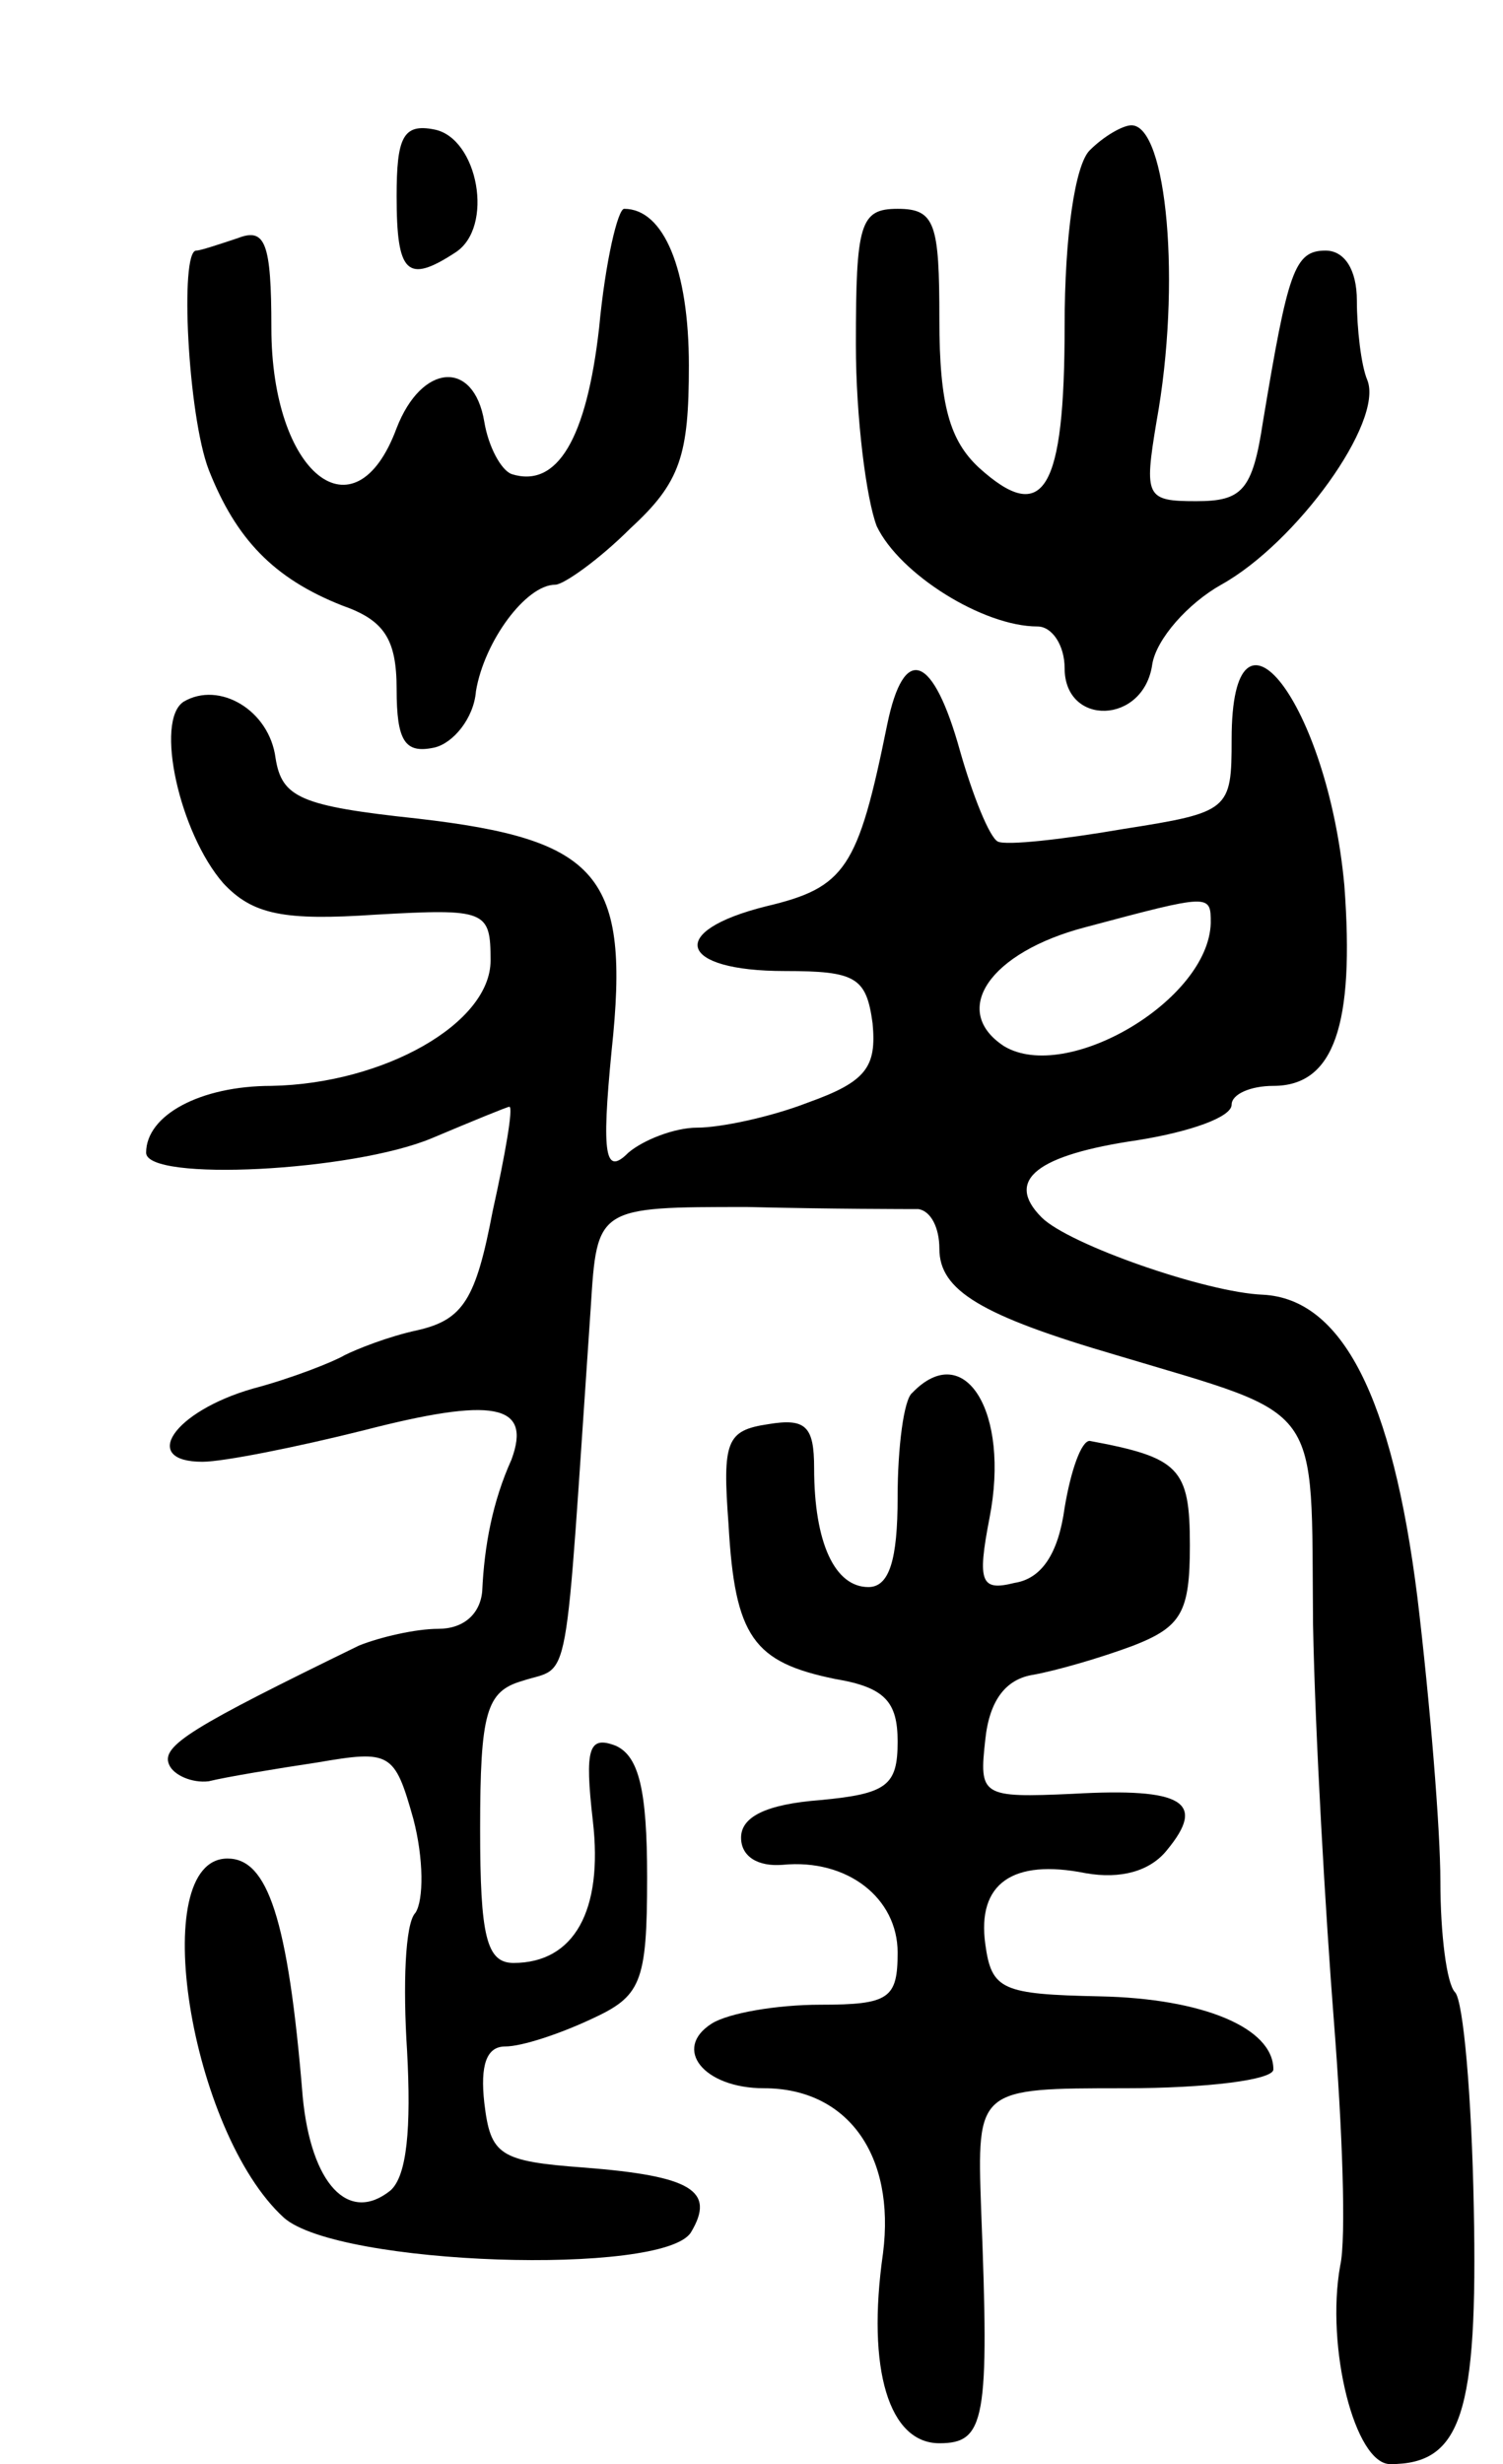 <svg version="1.0" xmlns="http://www.w3.org/2000/svg"
 width="72pt" height="118pt" viewBox="0 0 72 118"
 preserveAspectRatio="xMidYMid meet">
<g transform="translate(0,118) scale(0.1,-0.1)"
fill="#000000" stroke="none">
<path d="M190 1086 c0 -37 5 -42 28 -27 19 12 11 55 -10 59 -15 3 -18 -4 -18
-32z"/>
<path d="M522 1108 c-7 -7 -12 -41 -12 -84 0 -79 -10 -96 -41 -68 -14 13 -19
30 -19 71 0 46 -2 53 -20 53 -18 0 -20 -7 -20 -65 0 -35 5 -74 10 -87 11 -23
51 -48 77 -48 7 0 13 -9 13 -20 0 -28 38 -27 42 2 2 12 17 29 33 38 36 20 78
78 70 98 -3 7 -5 25 -5 38 0 15 -6 24 -15 24 -15 0 -18 -10 -30 -82 -5 -33
-10 -38 -32 -38 -24 0 -25 2 -19 38 12 66 5 142 -12 142 -4 0 -13 -5 -20 -12z"/>
<path d="M287 1023 c-6 -53 -20 -77 -42 -70 -5 2 -11 13 -13 25 -5 30 -30 28
-42 -3 -20 -54 -60 -22 -60 48 0 41 -3 48 -16 43 -9 -3 -18 -6 -20 -6 -8 0 -4
-79 6 -105 13 -33 31 -52 64 -65 20 -7 26 -16 26 -40 0 -25 4 -31 18 -28 9 2
19 14 20 27 4 24 24 51 38 51 4 0 21 12 36 27 24 22 28 35 28 78 0 46 -12 75
-31 75 -3 0 -9 -25 -12 -57z"/>
<path d="M425 833 c-14 -69 -20 -78 -58 -87 -48 -12 -42 -31 9 -31 34 0 39 -3
42 -25 2 -21 -3 -28 -31 -38 -18 -7 -42 -12 -53 -12 -11 0 -26 -6 -33 -12 -11
-11 -13 -2 -8 49 9 84 -6 101 -93 111 -56 6 -65 10 -68 29 -3 23 -27 37 -44
27 -14 -9 -2 -63 19 -87 14 -15 29 -18 73 -15 53 3 55 2 55 -22 0 -30 -51 -59
-105 -60 -34 0 -60 -14 -60 -32 0 -14 99 -9 137 7 19 8 36 15 37 15 2 0 -2
-23 -8 -50 -8 -42 -14 -52 -36 -57 -14 -3 -29 -9 -35 -12 -5 -3 -25 -11 -44
-16 -38 -11 -54 -35 -24 -35 10 0 45 7 77 15 62 16 81 13 71 -14 -9 -20 -13
-41 -14 -63 -1 -11 -9 -18 -21 -18 -11 0 -28 -4 -38 -8 -80 -39 -95 -48 -91
-57 2 -5 11 -9 19 -8 8 2 32 6 52 9 35 6 37 5 46 -27 5 -19 5 -39 1 -45 -5 -5
-6 -35 -4 -66 2 -37 0 -60 -8 -67 -20 -16 -38 3 -42 45 -7 86 -17 114 -36 114
-39 0 -18 -131 27 -172 26 -23 182 -28 195 -7 12 20 0 27 -51 31 -41 3 -45 6
-48 31 -2 18 1 27 10 27 8 0 26 6 41 13 24 11 27 17 27 68 0 42 -4 58 -15 63
-13 5 -15 -1 -11 -36 5 -43 -9 -68 -38 -68 -13 0 -16 13 -16 64 0 56 3 66 20
71 24 8 20 -10 33 179 3 48 3 48 75 48 40 -1 77 -1 82 -1 6 -1 10 -9 10 -19 0
-20 20 -32 85 -51 100 -30 93 -21 94 -129 1 -53 6 -139 10 -190 4 -51 6 -104
3 -117 -7 -39 7 -95 24 -95 34 0 42 24 40 123 -1 53 -5 99 -9 103 -4 4 -7 28
-7 53 0 25 -5 86 -11 136 -12 96 -36 143 -74 145 -27 1 -93 24 -106 37 -18 18
-2 30 46 37 25 4 45 11 45 17 0 5 9 9 20 9 29 0 39 29 34 96 -8 87 -54 147
-54 70 0 -34 -1 -35 -52 -43 -29 -5 -56 -8 -60 -6 -4 2 -12 22 -18 43 -13 47
-27 52 -35 13z m155 -95 c-1 -37 -69 -77 -99 -59 -26 17 -7 45 39 57 60 16 60
16 60 2z"/>
<path d="M437 513 c-4 -3 -7 -26 -7 -50 0 -30 -4 -43 -14 -43 -16 0 -26 21
-26 57 0 20 -4 24 -22 21 -20 -3 -22 -8 -19 -48 3 -54 12 -66 51 -74 24 -4 30
-11 30 -30 0 -21 -5 -25 -37 -28 -26 -2 -38 -8 -38 -18 0 -9 8 -14 20 -13 31
3 55 -16 55 -42 0 -22 -4 -25 -37 -25 -21 0 -44 -4 -52 -9 -19 -12 -4 -31 25
-31 40 0 63 -32 57 -79 -8 -56 3 -91 27 -91 22 0 24 11 20 112 -2 58 -2 58 69
58 39 0 71 4 71 9 0 20 -34 34 -83 35 -47 1 -52 3 -55 25 -4 29 13 41 48 34
17 -3 31 1 39 11 19 23 8 30 -45 27 -44 -2 -45 -1 -42 26 2 19 10 29 23 31 11
2 32 8 48 14 23 9 27 16 27 48 0 37 -5 42 -48 50 -4 0 -9 -14 -12 -32 -3 -22
-11 -34 -24 -36 -16 -4 -18 0 -12 31 10 51 -12 86 -37 60z"/>
</g>
</svg>
